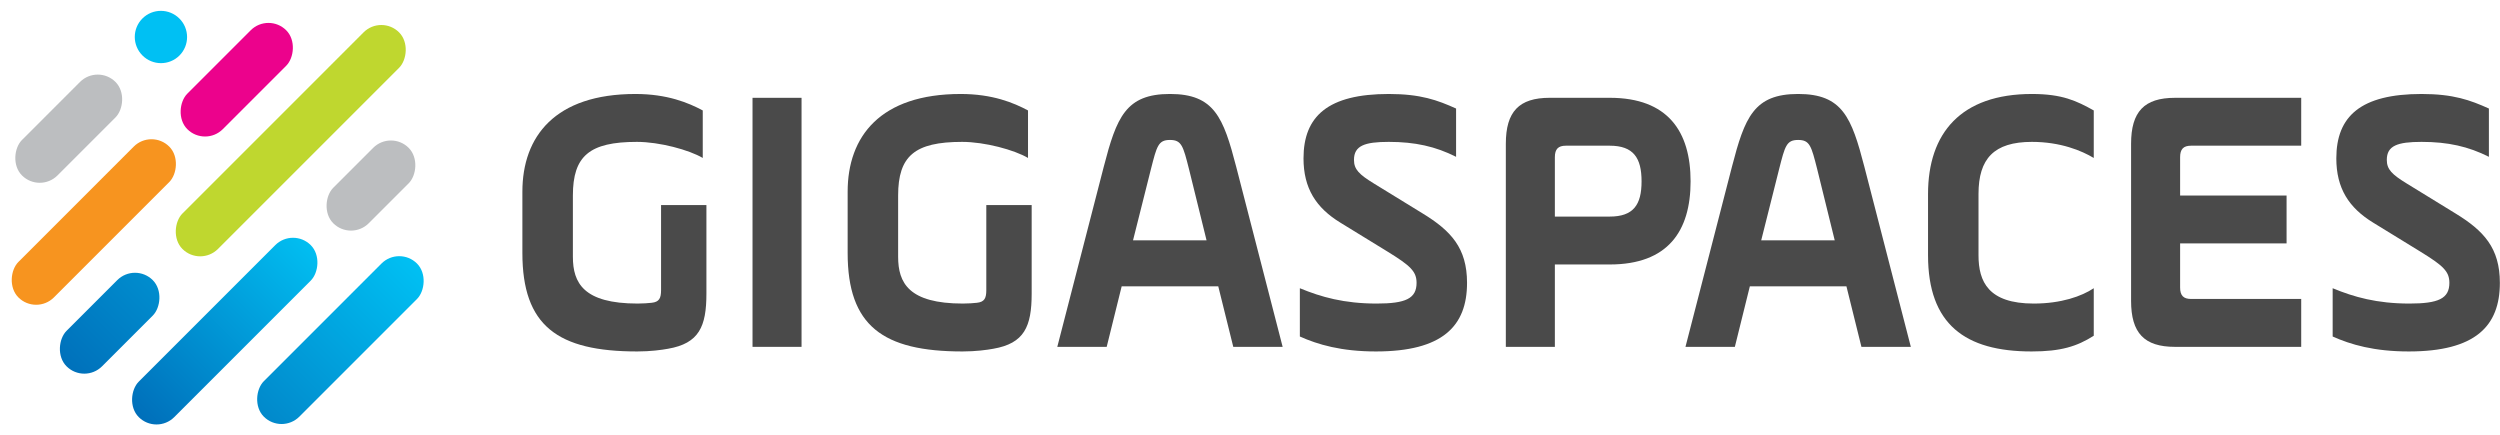 <?xml version="1.0" encoding="UTF-8"?>
<svg width="201px" height="35px" viewBox="0 0 201 35" version="1.1" xmlns="http://www.w3.org/2000/svg" xmlns:xlink="http://www.w3.org/1999/xlink">
    <!-- Generator: sketchtool 50 (54983) - http://www.bohemiancoding.com/sketch -->
    <title>48E55DFA-4915-4FA0-A7AA-1D7E0CD9E2C0@3x</title>
    <desc>Created with sketchtool.</desc>
    <defs>
        <linearGradient x1="50%" y1="0%" x2="50%" y2="100%" id="linearGradient-1">
            <stop stop-color="#01BEF1" offset="0%"></stop>
            <stop stop-color="#006FBA" offset="100%"></stop>
        </linearGradient>
        <linearGradient x1="50%" y1="0%" x2="50%" y2="100%" id="linearGradient-2">
            <stop stop-color="#00C0F3" offset="0%"></stop>
            <stop stop-color="#0189CB" offset="100%"></stop>
        </linearGradient>
        <linearGradient x1="50%" y1="0%" x2="50%" y2="100%" id="linearGradient-3">
            <stop stop-color="#008DCE" offset="0%"></stop>
            <stop stop-color="#0071BB" offset="100%"></stop>
        </linearGradient>
    </defs>
    <g id="Symbols" stroke="none" stroke-width="1" fill="none" fill-rule="evenodd">
        <g id="Header-/-Dark" transform="translate(-27, -25)">
            <g id="final-white-header" transform="translate(14, 10)">
                <g id="Header-/-Logo-/-Dark">
                    <g id="Group-5" transform="translate(13, 15)">
                        <g id="logo-circle">
                            <g id="Group">
                                <rect id="Rectangle-2-Copy-8" fill="#BCBEC0" transform="translate(5.526, 10.347) rotate(-315) translate(-5.526, -10.347) " x="3.509" y="5.031" width="4.035" height="10.631" rx="2.018"></rect>
                                <rect id="Rectangle-2-Copy-9" fill="#F7941F" transform="translate(7.544, 17.85) rotate(-315) translate(-7.544, -17.85) " x="5.526" y="9.275" width="4.035" height="17.15" rx="2.018"></rect>
                                <rect id="Rectangle-2-Copy-10" fill="#EC028C" transform="translate(19.035, 6.409) rotate(-315) translate(-19.035, -6.409) " x="17.018" y="0.787" width="4.035" height="11.244" rx="2.018"></rect>
                                <rect id="Rectangle-2-Copy-11" fill="#BCBEC0" transform="translate(29.825, 14.919) rotate(-315) translate(-29.825, -14.919) " x="27.807" y="10.631" width="4.035" height="8.575" rx="2.018"></rect>
                                <rect id="Rectangle-2-Copy-12" fill="url(#linearGradient-1)" transform="translate(18.07, 26.622) rotate(-315) translate(-18.07, -26.622) " x="16.053" y="16.844" width="4.035" height="19.556" rx="2.018"></rect>
                                <rect id="Rectangle-2-Copy-13" fill="url(#linearGradient-2)" transform="translate(27.368, 27.344) rotate(-315) translate(-27.368, -27.344) " x="25.351" y="18.637" width="4.035" height="17.413" rx="2.018"></rect>
                                <rect id="Rectangle-2-Copy-14" fill="#BFD72F" transform="translate(23.377, 11.309) rotate(-315) translate(-23.377, -11.309) " x="21.36" y="-1.006" width="4.035" height="24.631" rx="2.018"></rect>
                                <rect id="Rectangle-2-Copy-15" fill="url(#linearGradient-3)" transform="translate(8.816, 25.988) rotate(-315) translate(-8.816, -25.988) " x="6.798" y="21.087" width="4.035" height="9.8" rx="2.018"></rect>
                                <ellipse id="Oval-Copy" fill="#00C0F3" transform="translate(12.939, 2.975) rotate(-315) translate(-12.939, -2.975) " cx="12.939" cy="2.975" rx="2.105" ry="2.1"></ellipse>
                            </g>
                        </g>
                        <g id="Page-1" transform="translate(42, 7)" fill="#4A4A4A">
                            <path d="M11.149,16.327 C11.149,16.975 11.002,17.283 10.384,17.345 C10.148,17.375 9.649,17.406 9.265,17.406 C4.912,17.406 4.06,15.743 4.06,13.647 L4.06,8.719 C4.06,5.546 5.383,4.407 9.208,4.407 C11.031,4.407 13.413,5.053 14.501,5.7 L14.501,1.88 C13.354,1.264 11.648,0.556 9.089,0.556 C2.618,0.556 0,3.976 0,8.41 L0,13.34 C0,19.192 2.824,21.257 9.236,21.257 C10.295,21.257 11.207,21.133 11.707,21.04 C14.207,20.609 14.796,19.253 14.796,16.605 L14.796,9.489 L11.149,9.489 L11.149,16.327 Z" id="Fill-1"></path>
                            <polygon id="Fill-4" points="18.503 20.887 22.444 20.887 22.444 0.864 18.503 0.864"></polygon>
                            <path d="M37.299,16.327 C37.299,16.975 37.152,17.283 36.534,17.345 C36.299,17.375 35.799,17.406 35.416,17.406 C31.062,17.406 30.21,15.743 30.21,13.647 L30.21,8.719 C30.21,5.546 31.533,4.407 35.358,4.407 C37.181,4.407 39.563,5.053 40.652,5.7 L40.652,1.88 C39.505,1.264 37.799,0.556 35.24,0.556 C28.769,0.556 26.151,3.976 26.151,8.41 L26.151,13.34 C26.151,19.192 28.974,21.257 35.386,21.257 C36.446,21.257 37.357,21.133 37.858,21.04 C40.358,20.609 40.946,19.253 40.946,16.605 L40.946,9.489 L37.299,9.489 L37.299,16.327 Z" id="Fill-6"></path>
                            <path d="M49.095,12.323 L50.536,6.593 C51.007,4.744 51.124,4.252 52.065,4.252 C53.006,4.252 53.125,4.744 53.595,6.593 L55.007,12.323 L49.095,12.323 Z M52.065,0.555 C48.506,0.555 47.772,2.435 46.742,6.407 L43.006,20.887 L46.978,20.887 L48.183,16.019 L55.948,16.019 L57.155,20.887 L61.125,20.887 L57.39,6.407 C56.36,2.435 55.624,0.555 52.065,0.555 Z" id="Fill-7"></path>
                            <path d="M72.391,10.167 L68.479,7.764 C67.273,7.024 66.86,6.624 66.86,5.854 C66.86,4.714 67.715,4.407 69.655,4.407 C71.774,4.407 73.42,4.776 75.069,5.608 L75.069,1.726 C73.568,1.049 72.215,0.556 69.655,0.556 C64.773,0.556 62.802,2.342 62.802,5.731 C62.802,8.133 63.802,9.704 65.774,10.906 L69.539,13.217 C71.391,14.356 71.892,14.818 71.892,15.742 C71.892,17.006 71.01,17.406 68.686,17.406 C66.067,17.406 64.215,16.882 62.508,16.173 L62.508,20.055 C63.95,20.702 65.832,21.257 68.626,21.257 C73.979,21.257 75.95,19.223 75.95,15.742 C75.95,12.939 74.656,11.553 72.391,10.167" id="Fill-8"></path>
                            <path d="M87.422,10.413 L83.011,10.413 L83.011,5.639 C83.011,4.991 83.276,4.714 83.894,4.714 L87.422,4.714 C89.334,4.714 89.982,5.7 89.982,7.58 C89.982,9.457 89.334,10.413 87.422,10.413 M87.422,0.863 L82.599,0.863 C80.128,0.863 79.069,1.972 79.069,4.561 L79.069,20.886 L83.011,20.886 L83.011,14.264 L87.422,14.264 C92.099,14.264 93.923,11.583 93.923,7.58 C93.923,3.574 92.099,0.863 87.422,0.863" id="Fill-9"></path>
                            <path d="M99.601,12.323 L101.042,6.593 C101.512,4.744 101.629,4.252 102.571,4.252 C103.512,4.252 103.631,4.744 104.101,6.593 L105.512,12.323 L99.601,12.323 Z M102.571,0.555 C99.012,0.555 98.277,2.435 97.248,6.407 L93.512,20.887 L97.482,20.887 L98.688,16.019 L106.453,16.019 L107.659,20.887 L111.631,20.887 L107.895,6.407 C106.866,2.435 106.13,0.555 102.571,0.555 Z" id="Fill-10"></path>
                            <path d="M113.014,8.596 L113.014,13.524 C113.014,19.069 115.985,21.257 121.338,21.257 C123.691,21.257 124.985,20.855 126.338,19.993 L126.338,16.173 C125.369,16.82 123.72,17.406 121.514,17.406 C117.868,17.406 117.072,15.65 117.072,13.524 L117.072,8.596 C117.072,5.762 118.308,4.407 121.367,4.407 C123.662,4.407 125.369,5.115 126.338,5.701 L126.338,1.88 C124.956,1.11 123.808,0.556 121.367,0.556 C115.661,0.556 113.014,3.698 113.014,8.596" id="Fill-11"></path>
                            <path d="M129.339,4.56 L129.339,17.19 C129.339,19.776 130.399,20.887 132.868,20.887 L143.017,20.887 L143.017,17.036 L134.163,17.036 C133.546,17.036 133.281,16.759 133.281,16.111 L133.281,12.569 L141.841,12.569 L141.841,8.719 L133.281,8.719 L133.281,5.639 C133.281,4.991 133.546,4.714 134.163,4.714 L143.017,4.714 L143.017,0.864 L132.868,0.864 C130.399,0.864 129.339,1.973 129.339,4.56" id="Fill-12"></path>
                            <path d="M155.43,10.167 L151.518,7.764 C150.311,7.024 149.899,6.624 149.899,5.854 C149.899,4.714 150.753,4.407 152.694,4.407 C154.813,4.407 156.458,4.776 158.107,5.608 L158.107,1.726 C156.606,1.049 155.253,0.556 152.694,0.556 C147.811,0.556 145.84,2.342 145.84,5.731 C145.84,8.133 146.841,9.704 148.812,10.906 L152.576,13.217 C154.429,14.356 154.93,14.818 154.93,15.742 C154.93,17.006 154.047,17.406 151.723,17.406 C149.106,17.406 147.252,16.882 145.546,16.173 L145.546,20.055 C146.988,20.702 148.871,21.257 151.665,21.257 C157.018,21.257 158.989,19.223 158.989,15.742 C158.989,12.939 157.694,11.553 155.43,10.167" id="Fill-13"></path>
                        </g>
                    </g>
                </g>
            </g>
        </g>
    </g>
</svg>